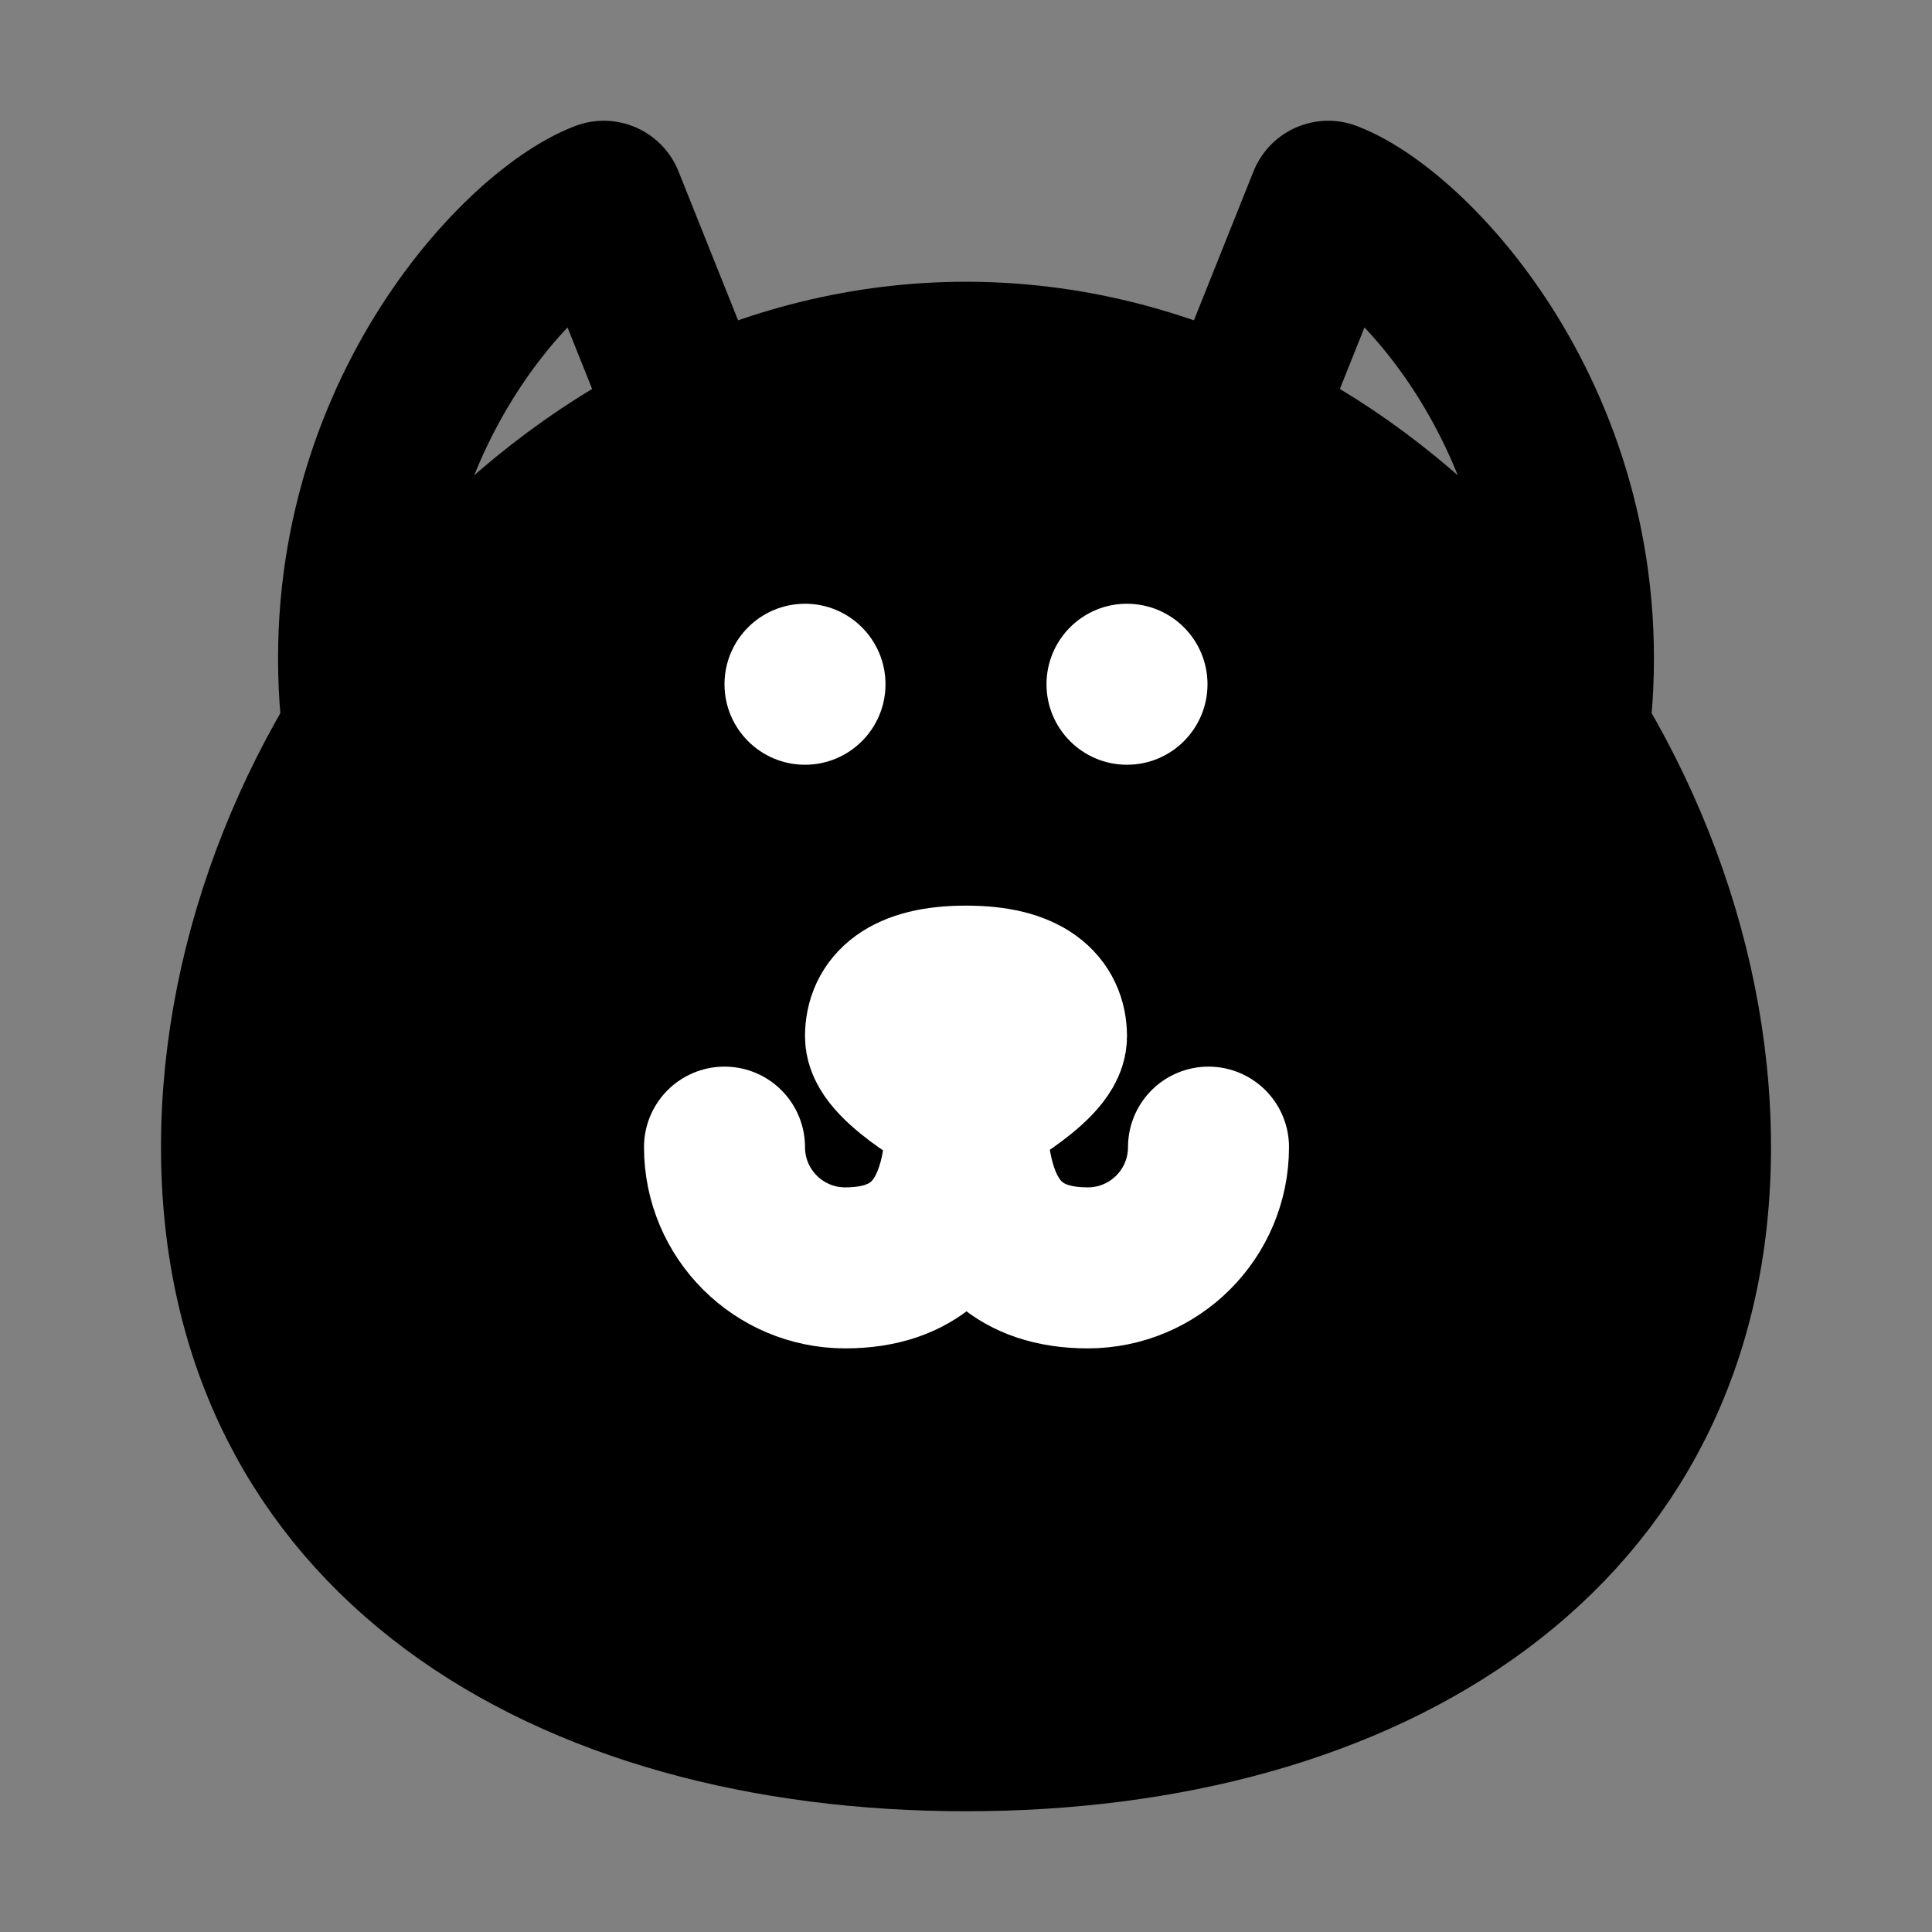 <?xml version="1.0" encoding="UTF-8"?><svg width="24" height="24" viewBox="0 0 48 48" fill="none" xmlns="http://www.w3.org/2000/svg"><rect x="0" y="0" width="48" height="48" fill="#808080" stroke="none"/><path d="M17 10L15 5C12.833 5.833 8.2 10.8 9 18" stroke="currentColor" stroke-width="4" stroke-linecap="round" stroke-linejoin="round"/><path d="M31 10L33 5C35.167 5.833 39.8 10.8 39 18" stroke="currentColor" stroke-width="4" stroke-linecap="round" stroke-linejoin="round"/><path d="M42 28.5C42 38.165 33.941 43 24 43C14.059 43 6 38.165 6 28.5C6 18.835 14.059 9 24 9C33.941 9 42 18.835 42 28.5Z" fill="currentColor" stroke="currentColor" stroke-width="4"/><circle cx="20" cy="17" r="2" fill="#FFF"/><circle cx="28" cy="17" r="2" fill="#FFF"/><path d="M24 26C24 27.657 24.5 31.5 21 31.5C19.343 31.5 18 30.157 18 28.5" stroke="#FFF" stroke-width="4" stroke-linecap="round" stroke-linejoin="round"/><path d="M24.025 26C24.025 27.657 23.525 31.5 27.025 31.5C28.682 31.5 30.025 30.157 30.025 28.5" stroke="#FFF" stroke-width="4" stroke-linecap="round" stroke-linejoin="round"/><path d="M26 25.75C26 26.44 24 27.5 24 27.5C24 27.5 22 26.44 22 25.75C22 25.06 22.5 24.5 24 24.5C25.5 24.5 26 25.06 26 25.75Z" stroke="#FFF" stroke-width="4" stroke-linejoin="round"/></svg>
